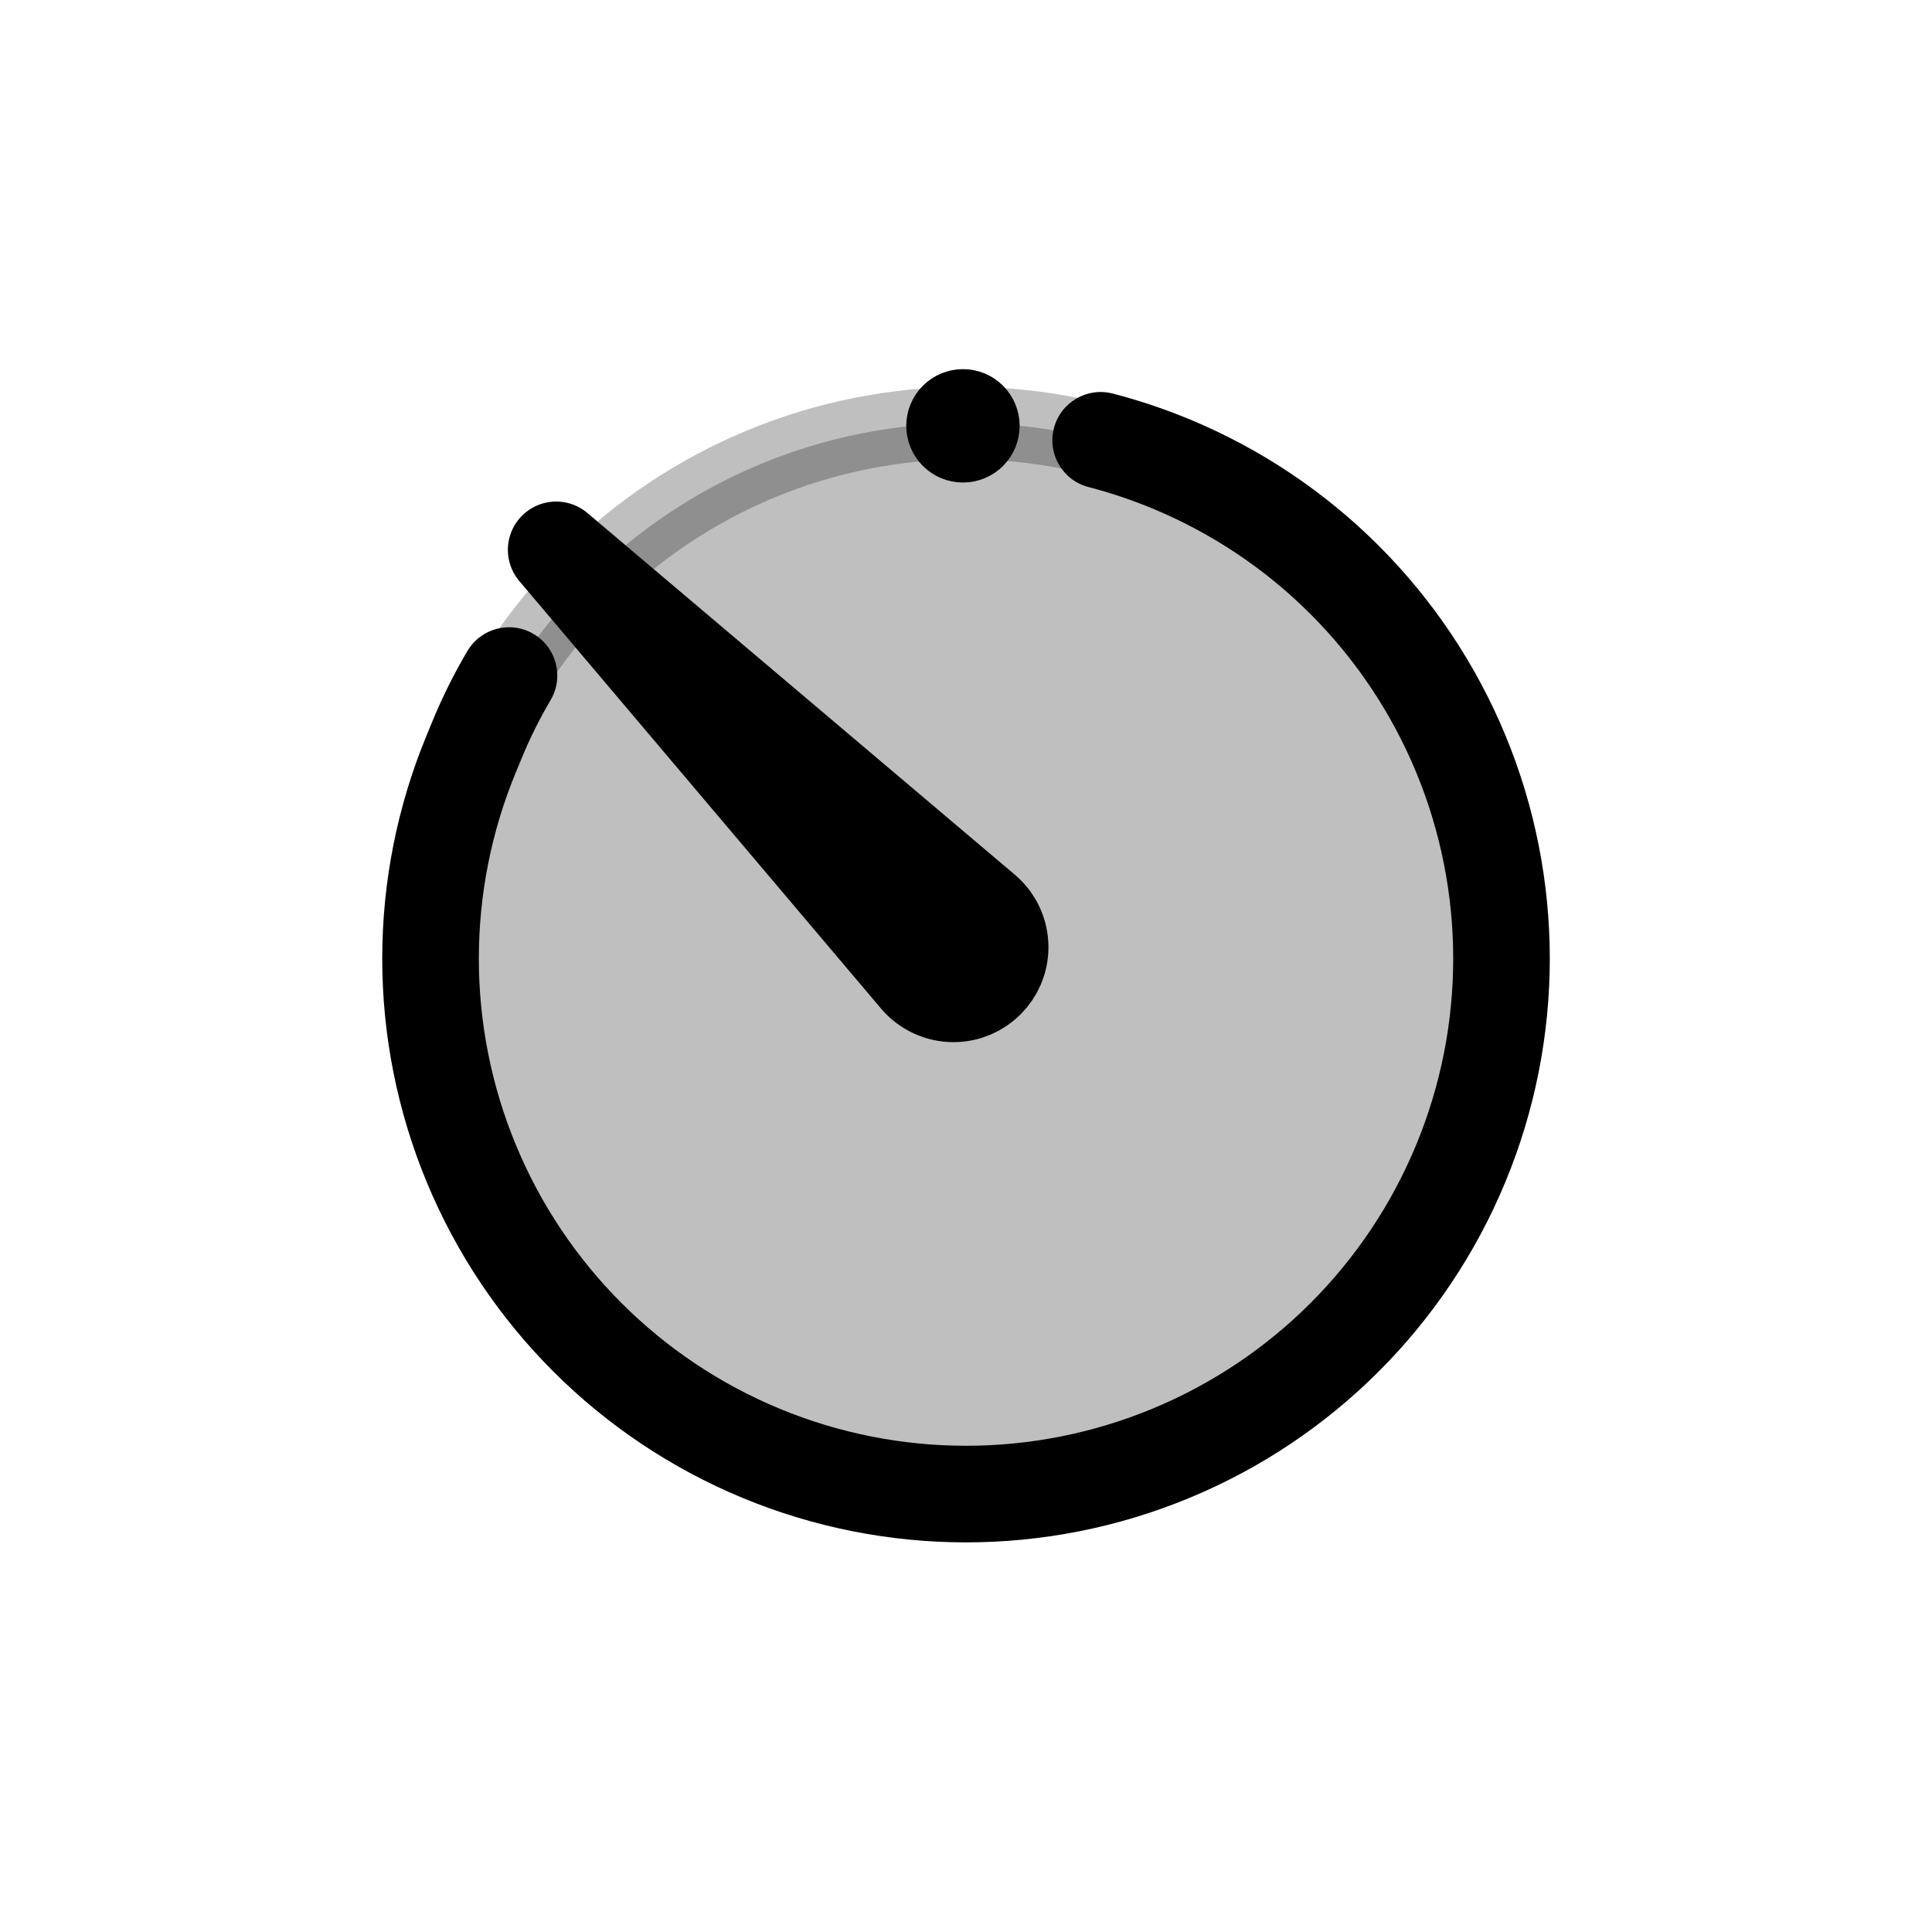 <svg viewBox="0 0 80 80" fill="none">
  <path opacity="0.25" d="M31.515 19.207C36.948 16.957 43.052 16.957 48.485 19.207C53.918 21.457 58.235 25.774 60.485 31.207C62.736 36.64 62.736 42.745 60.485 48.178C58.235 53.611 53.918 57.927 48.485 60.178C43.052 62.428 36.948 62.428 31.515 60.178C26.082 57.927 21.765 53.611 19.515 48.178C17.264 42.745 17.264 36.64 19.515 31.207C21.765 25.774 26.082 21.457 31.515 19.207Z" fill="currentColor" stroke="currentColor" stroke-width="3" stroke-linecap="square" />
  <path d="M19.515 31.208L17.668 30.443H17.668L19.515 31.208ZM19.781 30.566L21.629 31.332L21.629 31.332L19.781 30.566ZM22.798 28.992C23.361 28.041 23.046 26.814 22.096 26.252C21.145 25.69 19.918 26.004 19.356 26.955L22.798 28.992ZM19.515 48.179L17.668 48.944H17.668L19.515 48.179ZM31.515 60.179L32.281 58.331H32.281L31.515 60.179ZM48.486 60.179L47.721 58.331L48.486 60.179ZM60.486 48.179L58.638 47.413L60.486 48.179ZM60.486 31.208L58.638 31.973V31.973L60.486 31.208ZM48.486 19.208L49.251 17.36L49.251 17.36L48.486 19.208ZM46.079 16.297C45.01 16.019 43.918 16.66 43.64 17.73C43.362 18.799 44.004 19.89 45.073 20.168L46.079 16.297ZM21.363 31.973L21.629 31.332L17.933 29.801L17.668 30.443L21.363 31.973ZM21.629 31.332C21.965 30.52 22.357 29.739 22.798 28.992L19.356 26.955C18.818 27.864 18.342 28.814 17.933 29.801L21.629 31.332ZM21.363 47.413C19.316 42.47 19.316 36.916 21.363 31.973L17.668 30.443C15.214 36.366 15.214 43.021 17.668 48.944L21.363 47.413ZM32.281 58.331C27.338 56.283 23.411 52.356 21.363 47.413L17.668 48.944C20.121 54.867 24.827 59.573 30.75 62.026L32.281 58.331ZM47.721 58.331C42.778 60.378 37.224 60.378 32.281 58.331L30.75 62.026C36.673 64.48 43.328 64.48 49.251 62.026L47.721 58.331ZM58.638 47.413C56.591 52.356 52.664 56.283 47.721 58.331L49.251 62.026C55.175 59.573 59.88 54.867 62.334 48.944L58.638 47.413ZM58.638 31.973C60.686 36.916 60.686 42.47 58.638 47.413L62.334 48.944C64.787 43.021 64.787 36.366 62.334 30.443L58.638 31.973ZM47.721 21.056C52.664 23.103 56.591 27.03 58.638 31.973L62.334 30.443C59.88 24.52 55.175 19.814 49.251 17.36L47.721 21.056ZM49.251 17.36C48.214 16.93 47.154 16.576 46.079 16.297L45.073 20.168C45.97 20.401 46.855 20.697 47.721 21.056L49.251 17.36Z" fill="currentColor" />
  <path d="M39.167 15.926C39.619 15.738 40.128 15.738 40.581 15.926C41.034 16.113 41.393 16.473 41.581 16.926C41.768 17.378 41.768 17.887 41.581 18.34C41.393 18.793 41.034 19.152 40.581 19.34C40.128 19.527 39.619 19.527 39.167 19.34C38.714 19.152 38.354 18.793 38.167 18.34C37.979 17.887 37.979 17.378 38.167 16.926C38.354 16.473 38.714 16.113 39.167 15.926Z" fill="currentColor" stroke="currentColor" stroke-linecap="square" />
  <path d="M23.03 22.768L40.73 37.746C41.164 38.113 41.414 38.653 41.414 39.221C41.414 40.288 40.549 41.153 39.482 41.153C38.914 41.153 38.374 40.903 38.007 40.469L23.03 22.768Z" fill="currentColor" stroke="currentColor" stroke-width="4" stroke-linecap="round" stroke-linejoin="round" />
</svg>